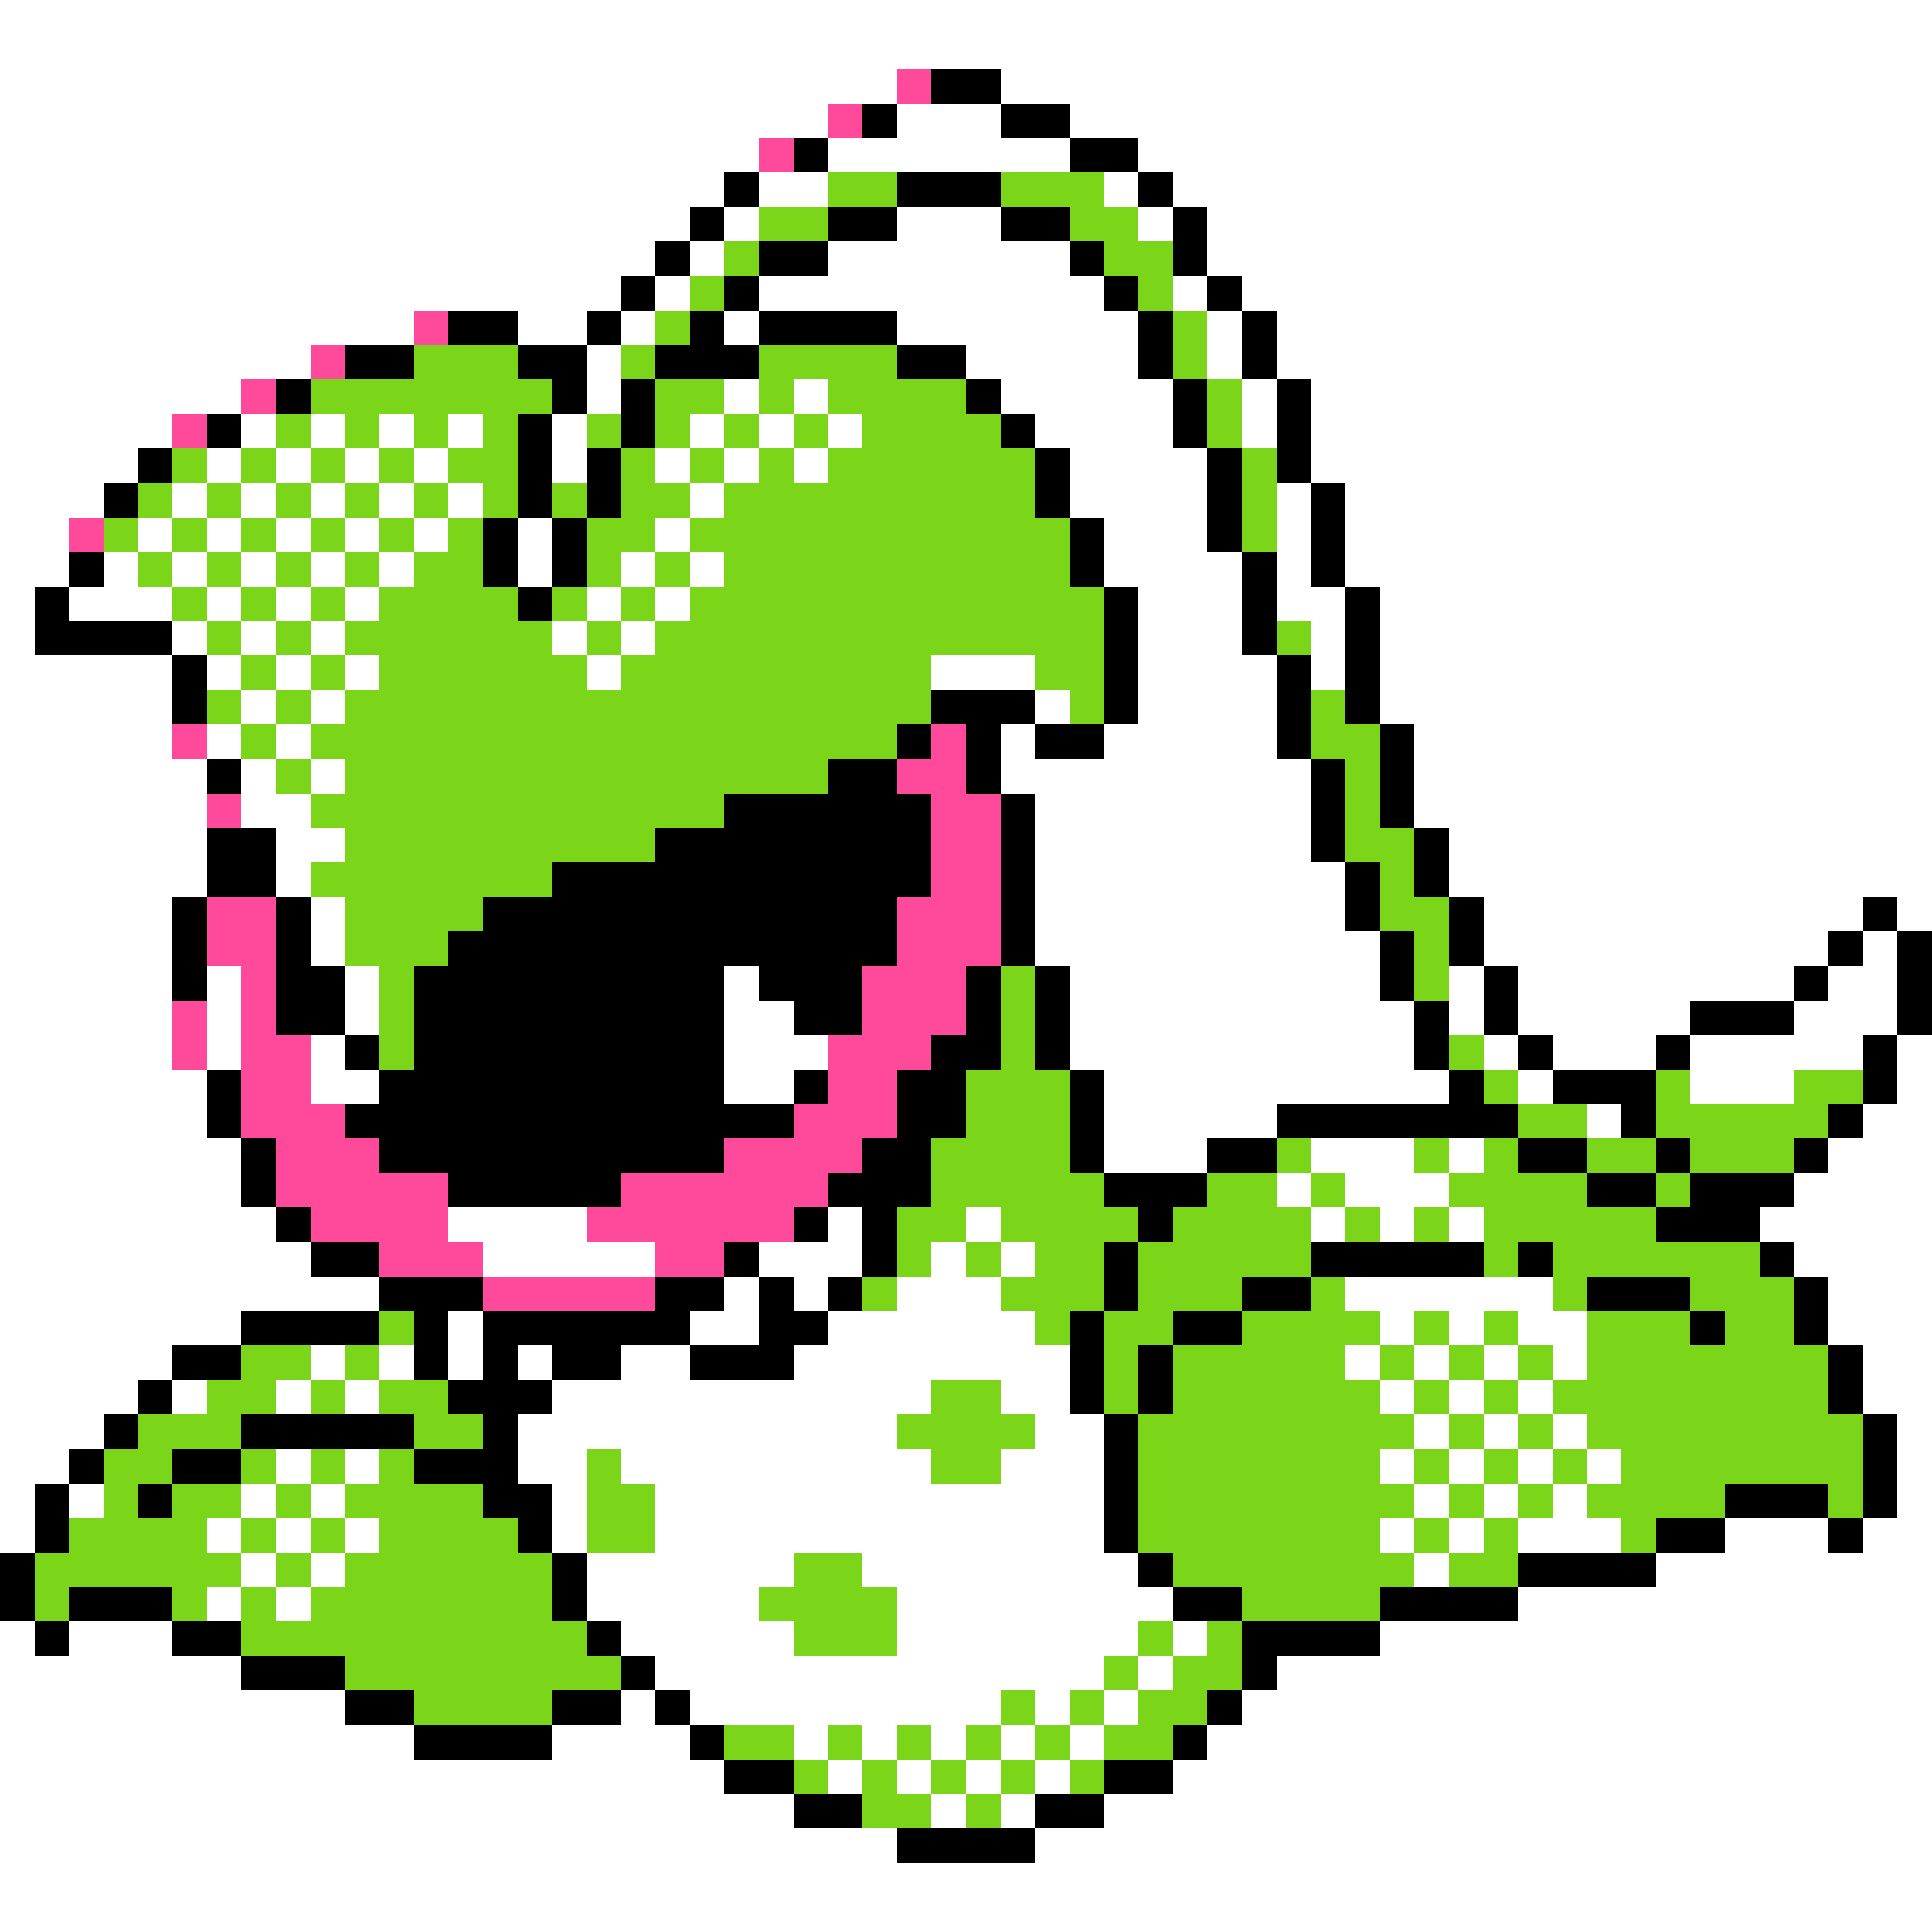 <svg xmlns="http://www.w3.org/2000/svg" viewBox="0 -0.5 56 56" shape-rendering="crispEdges">
<rect x="0" y="-0.5" width="56" height="56" fill="#333333" stroke="none"/>
<path stroke="#ffffff" d="M0 0h56M0 1h56M0 2h26M29 2h27M0 3h24M26 3h3M31 3h25M0 4h22M24 4h7M33 4h23M0 5h21M22 5h2M32 5h1M34 5h22M0 6h20M21 6h1M26 6h3M33 6h1M35 6h21M0 7h19M20 7h1M24 7h7M35 7h21M0 8h18M19 8h1M22 8h10M34 8h1M36 8h20M0 9h12M15 9h2M18 9h1M21 9h1M26 9h7M35 9h1M37 9h19M0 10h9M17 10h1M28 10h5M35 10h1M37 10h19M0 11h7M17 11h1M21 11h1M23 11h1M29 11h5M36 11h1M38 11h18M0 12h5M7 12h1M9 12h1M11 12h1M13 12h1M16 12h1M20 12h1M22 12h1M24 12h1M30 12h4M36 12h1M38 12h18M0 13h4M6 13h1M8 13h1M10 13h1M12 13h1M16 13h1M19 13h1M21 13h1M23 13h1M31 13h4M38 13h18M0 14h3M5 14h1M7 14h1M9 14h1M11 14h1M13 14h1M20 14h1M31 14h4M37 14h1M39 14h17M0 15h2M4 15h1M6 15h1M8 15h1M10 15h1M12 15h1M15 15h1M19 15h1M32 15h3M37 15h1M39 15h17M0 16h2M3 16h1M5 16h1M7 16h1M9 16h1M11 16h1M15 16h1M18 16h1M20 16h1M32 16h4M37 16h1M39 16h17M0 17h1M2 17h3M6 17h1M8 17h1M10 17h1M17 17h1M19 17h1M33 17h3M37 17h2M40 17h16M0 18h1M5 18h1M7 18h1M9 18h1M16 18h1M18 18h1M33 18h3M38 18h1M40 18h16M0 19h5M6 19h1M8 19h1M10 19h1M17 19h1M27 19h3M33 19h4M38 19h1M40 19h16M0 20h5M7 20h1M9 20h1M30 20h1M33 20h4M40 20h16M0 21h5M6 21h1M8 21h1M29 21h1M32 21h5M41 21h15M0 22h6M7 22h1M9 22h1M29 22h9M41 22h15M0 23h6M7 23h2M30 23h8M41 23h15M0 24h6M8 24h2M30 24h8M42 24h14M0 25h6M8 25h1M30 25h9M42 25h14M0 26h5M9 26h1M30 26h9M43 26h11M55 26h1M0 27h5M9 27h1M30 27h10M43 27h10M54 27h1M0 28h5M6 28h1M10 28h1M21 28h1M31 28h9M42 28h1M44 28h8M53 28h2M0 29h5M6 29h1M10 29h1M21 29h2M31 29h10M42 29h1M44 29h5M52 29h3M0 30h5M6 30h1M9 30h1M21 30h3M31 30h10M43 30h1M45 30h3M49 30h5M55 30h1M0 31h6M9 31h2M21 31h2M32 31h10M44 31h1M49 31h3M55 31h1M0 32h6M32 32h5M46 32h1M54 32h2M0 33h7M32 33h3M38 33h3M42 33h1M53 33h3M0 34h7M37 34h1M39 34h3M52 34h4M0 35h8M13 35h4M24 35h1M28 35h1M38 35h1M40 35h1M42 35h1M51 35h5M0 36h9M14 36h5M22 36h3M27 36h1M29 36h1M52 36h4M0 37h11M21 37h1M23 37h1M26 37h3M39 37h6M53 37h3M0 38h7M13 38h1M20 38h2M24 38h6M40 38h1M42 38h1M44 38h2M53 38h3M0 39h5M9 39h1M11 39h1M13 39h1M15 39h1M18 39h2M23 39h8M39 39h1M41 39h1M43 39h1M45 39h1M54 39h2M0 40h4M5 40h1M8 40h1M10 40h1M16 40h11M29 40h2M40 40h1M42 40h1M44 40h1M54 40h2M0 41h3M15 41h11M30 41h2M41 41h1M43 41h1M45 41h1M55 41h1M0 42h2M8 42h1M10 42h1M15 42h2M18 42h9M29 42h3M40 42h1M42 42h1M44 42h1M46 42h1M55 42h1M0 43h1M2 43h1M7 43h1M9 43h1M16 43h1M19 43h13M41 43h1M43 43h1M45 43h1M55 43h1M0 44h1M6 44h1M8 44h1M10 44h1M16 44h1M19 44h13M40 44h1M42 44h1M44 44h3M50 44h3M54 44h2M7 45h1M9 45h1M17 45h6M25 45h8M41 45h1M48 45h8M6 46h1M8 46h1M17 46h5M26 46h8M44 46h12M0 47h1M2 47h3M18 47h5M26 47h7M34 47h1M40 47h16M0 48h7M19 48h13M33 48h1M37 48h19M0 49h10M18 49h1M20 49h9M30 49h1M32 49h1M36 49h20M0 50h12M16 50h4M23 50h1M25 50h1M27 50h1M29 50h1M31 50h1M35 50h21M0 51h21M24 51h1M26 51h1M28 51h1M30 51h1M34 51h22M0 52h23M27 52h1M29 52h1M32 52h24M0 53h26M30 53h26M0 54h56M0 55h56" />
<path stroke="#ff4a9c" d="M26 2h1M24 3h1M22 4h1M12 9h1M9 10h1M7 11h1M5 12h1M2 15h1M5 21h1M27 21h1M26 22h2M6 23h1M27 23h2M27 24h2M27 25h2M6 26h2M26 26h3M6 27h2M26 27h3M7 28h1M25 28h3M5 29h1M7 29h1M25 29h3M5 30h1M7 30h2M24 30h3M7 31h2M24 31h2M7 32h3M23 32h3M8 33h3M21 33h4M8 34h5M18 34h6M9 35h4M17 35h6M11 36h3M19 36h2M14 37h5" />
<path stroke="#000000" d="M27 2h2M25 3h1M29 3h2M23 4h1M31 4h2M21 5h1M26 5h3M33 5h1M20 6h1M24 6h2M29 6h2M34 6h1M19 7h1M22 7h2M31 7h1M34 7h1M18 8h1M21 8h1M32 8h1M35 8h1M13 9h2M17 9h1M20 9h1M22 9h4M33 9h1M36 9h1M10 10h2M15 10h2M19 10h3M26 10h2M33 10h1M36 10h1M8 11h1M16 11h1M18 11h1M28 11h1M34 11h1M37 11h1M6 12h1M15 12h1M18 12h1M29 12h1M34 12h1M37 12h1M4 13h1M15 13h1M17 13h1M30 13h1M35 13h1M37 13h1M3 14h1M15 14h1M17 14h1M30 14h1M35 14h1M38 14h1M14 15h1M16 15h1M31 15h1M35 15h1M38 15h1M2 16h1M14 16h1M16 16h1M31 16h1M36 16h1M38 16h1M1 17h1M15 17h1M32 17h1M36 17h1M39 17h1M1 18h4M32 18h1M36 18h1M39 18h1M5 19h1M32 19h1M37 19h1M39 19h1M5 20h1M27 20h3M32 20h1M37 20h1M39 20h1M26 21h1M28 21h1M30 21h2M37 21h1M40 21h1M6 22h1M24 22h2M28 22h1M38 22h1M40 22h1M21 23h6M29 23h1M38 23h1M40 23h1M6 24h2M19 24h8M29 24h1M38 24h1M41 24h1M6 25h2M16 25h11M29 25h1M39 25h1M41 25h1M5 26h1M8 26h1M14 26h12M29 26h1M39 26h1M42 26h1M54 26h1M5 27h1M8 27h1M13 27h13M29 27h1M40 27h1M42 27h1M53 27h1M55 27h1M5 28h1M8 28h2M12 28h9M22 28h3M28 28h1M30 28h1M40 28h1M43 28h1M52 28h1M55 28h1M8 29h2M12 29h9M23 29h2M28 29h1M30 29h1M41 29h1M43 29h1M49 29h3M55 29h1M10 30h1M12 30h9M27 30h2M30 30h1M41 30h1M44 30h1M48 30h1M54 30h1M6 31h1M11 31h10M23 31h1M26 31h2M31 31h1M42 31h1M45 31h3M54 31h1M6 32h1M10 32h13M26 32h2M31 32h1M37 32h7M47 32h1M53 32h1M7 33h1M11 33h10M25 33h2M31 33h1M35 33h2M44 33h2M48 33h1M52 33h1M7 34h1M13 34h5M24 34h3M32 34h3M46 34h2M49 34h3M8 35h1M23 35h1M25 35h1M33 35h1M48 35h3M9 36h2M21 36h1M25 36h1M32 36h1M38 36h5M44 36h1M51 36h1M11 37h3M19 37h2M22 37h1M24 37h1M32 37h1M36 37h2M46 37h3M52 37h1M7 38h4M12 38h1M14 38h6M22 38h2M31 38h1M34 38h2M49 38h1M52 38h1M5 39h2M12 39h1M14 39h1M16 39h2M20 39h3M31 39h1M33 39h1M53 39h1M4 40h1M13 40h3M31 40h1M33 40h1M53 40h1M3 41h1M7 41h5M14 41h1M32 41h1M54 41h1M2 42h1M5 42h2M12 42h3M32 42h1M54 42h1M1 43h1M4 43h1M14 43h2M32 43h1M50 43h3M54 43h1M1 44h1M15 44h1M32 44h1M48 44h2M53 44h1M0 45h1M16 45h1M33 45h1M44 45h4M0 46h1M2 46h3M16 46h1M34 46h2M40 46h4M1 47h1M5 47h2M17 47h1M36 47h4M7 48h3M18 48h1M36 48h1M10 49h2M16 49h2M19 49h1M35 49h1M12 50h4M20 50h1M34 50h1M21 51h2M32 51h2M23 52h2M30 52h2M26 53h4" />
<path stroke="#7bd619" d="M24 5h2M29 5h3M22 6h2M31 6h2M21 7h1M32 7h2M20 8h1M33 8h1M19 9h1M34 9h1M12 10h3M18 10h1M22 10h4M34 10h1M9 11h7M19 11h2M22 11h1M24 11h4M35 11h1M8 12h1M10 12h1M12 12h1M14 12h1M17 12h1M19 12h1M21 12h1M23 12h1M25 12h4M35 12h1M5 13h1M7 13h1M9 13h1M11 13h1M13 13h2M18 13h1M20 13h1M22 13h1M24 13h6M36 13h1M4 14h1M6 14h1M8 14h1M10 14h1M12 14h1M14 14h1M16 14h1M18 14h2M21 14h9M36 14h1M3 15h1M5 15h1M7 15h1M9 15h1M11 15h1M13 15h1M17 15h2M20 15h11M36 15h1M4 16h1M6 16h1M8 16h1M10 16h1M12 16h2M17 16h1M19 16h1M21 16h10M5 17h1M7 17h1M9 17h1M11 17h4M16 17h1M18 17h1M20 17h12M6 18h1M8 18h1M10 18h6M17 18h1M19 18h13M37 18h1M7 19h1M9 19h1M11 19h6M18 19h9M30 19h2M6 20h1M8 20h1M10 20h17M31 20h1M38 20h1M7 21h1M9 21h17M38 21h2M8 22h1M10 22h14M39 22h1M9 23h12M39 23h1M10 24h9M39 24h2M9 25h7M40 25h1M10 26h4M40 26h2M10 27h3M41 27h1M11 28h1M29 28h1M41 28h1M11 29h1M29 29h1M11 30h1M29 30h1M42 30h1M28 31h3M43 31h1M48 31h1M52 31h2M28 32h3M44 32h2M48 32h5M27 33h4M37 33h1M41 33h1M43 33h1M46 33h2M49 33h3M27 34h5M35 34h2M38 34h1M42 34h4M48 34h1M26 35h2M29 35h4M34 35h4M39 35h1M41 35h1M43 35h5M26 36h1M28 36h1M30 36h2M33 36h5M43 36h1M45 36h6M25 37h1M29 37h3M33 37h3M38 37h1M45 37h1M49 37h3M11 38h1M30 38h1M32 38h2M36 38h4M41 38h1M43 38h1M46 38h3M50 38h2M7 39h2M10 39h1M32 39h1M34 39h5M40 39h1M42 39h1M44 39h1M46 39h7M6 40h2M9 40h1M11 40h2M27 40h2M32 40h1M34 40h6M41 40h1M43 40h1M45 40h8M4 41h3M12 41h2M26 41h4M33 41h8M42 41h1M44 41h1M46 41h8M3 42h2M7 42h1M9 42h1M11 42h1M17 42h1M27 42h2M33 42h7M41 42h1M43 42h1M45 42h1M47 42h7M3 43h1M5 43h2M8 43h1M10 43h4M17 43h2M33 43h8M42 43h1M44 43h1M46 43h4M53 43h1M2 44h4M7 44h1M9 44h1M11 44h4M17 44h2M33 44h7M41 44h1M43 44h1M47 44h1M1 45h6M8 45h1M10 45h6M23 45h2M34 45h7M42 45h2M1 46h1M5 46h1M7 46h1M9 46h7M22 46h4M36 46h4M7 47h10M23 47h3M33 47h1M35 47h1M10 48h8M32 48h1M34 48h2M12 49h4M29 49h1M31 49h1M33 49h2M21 50h2M24 50h1M26 50h1M28 50h1M30 50h1M32 50h2M23 51h1M25 51h1M27 51h1M29 51h1M31 51h1M25 52h2M28 52h1" />
</svg>
